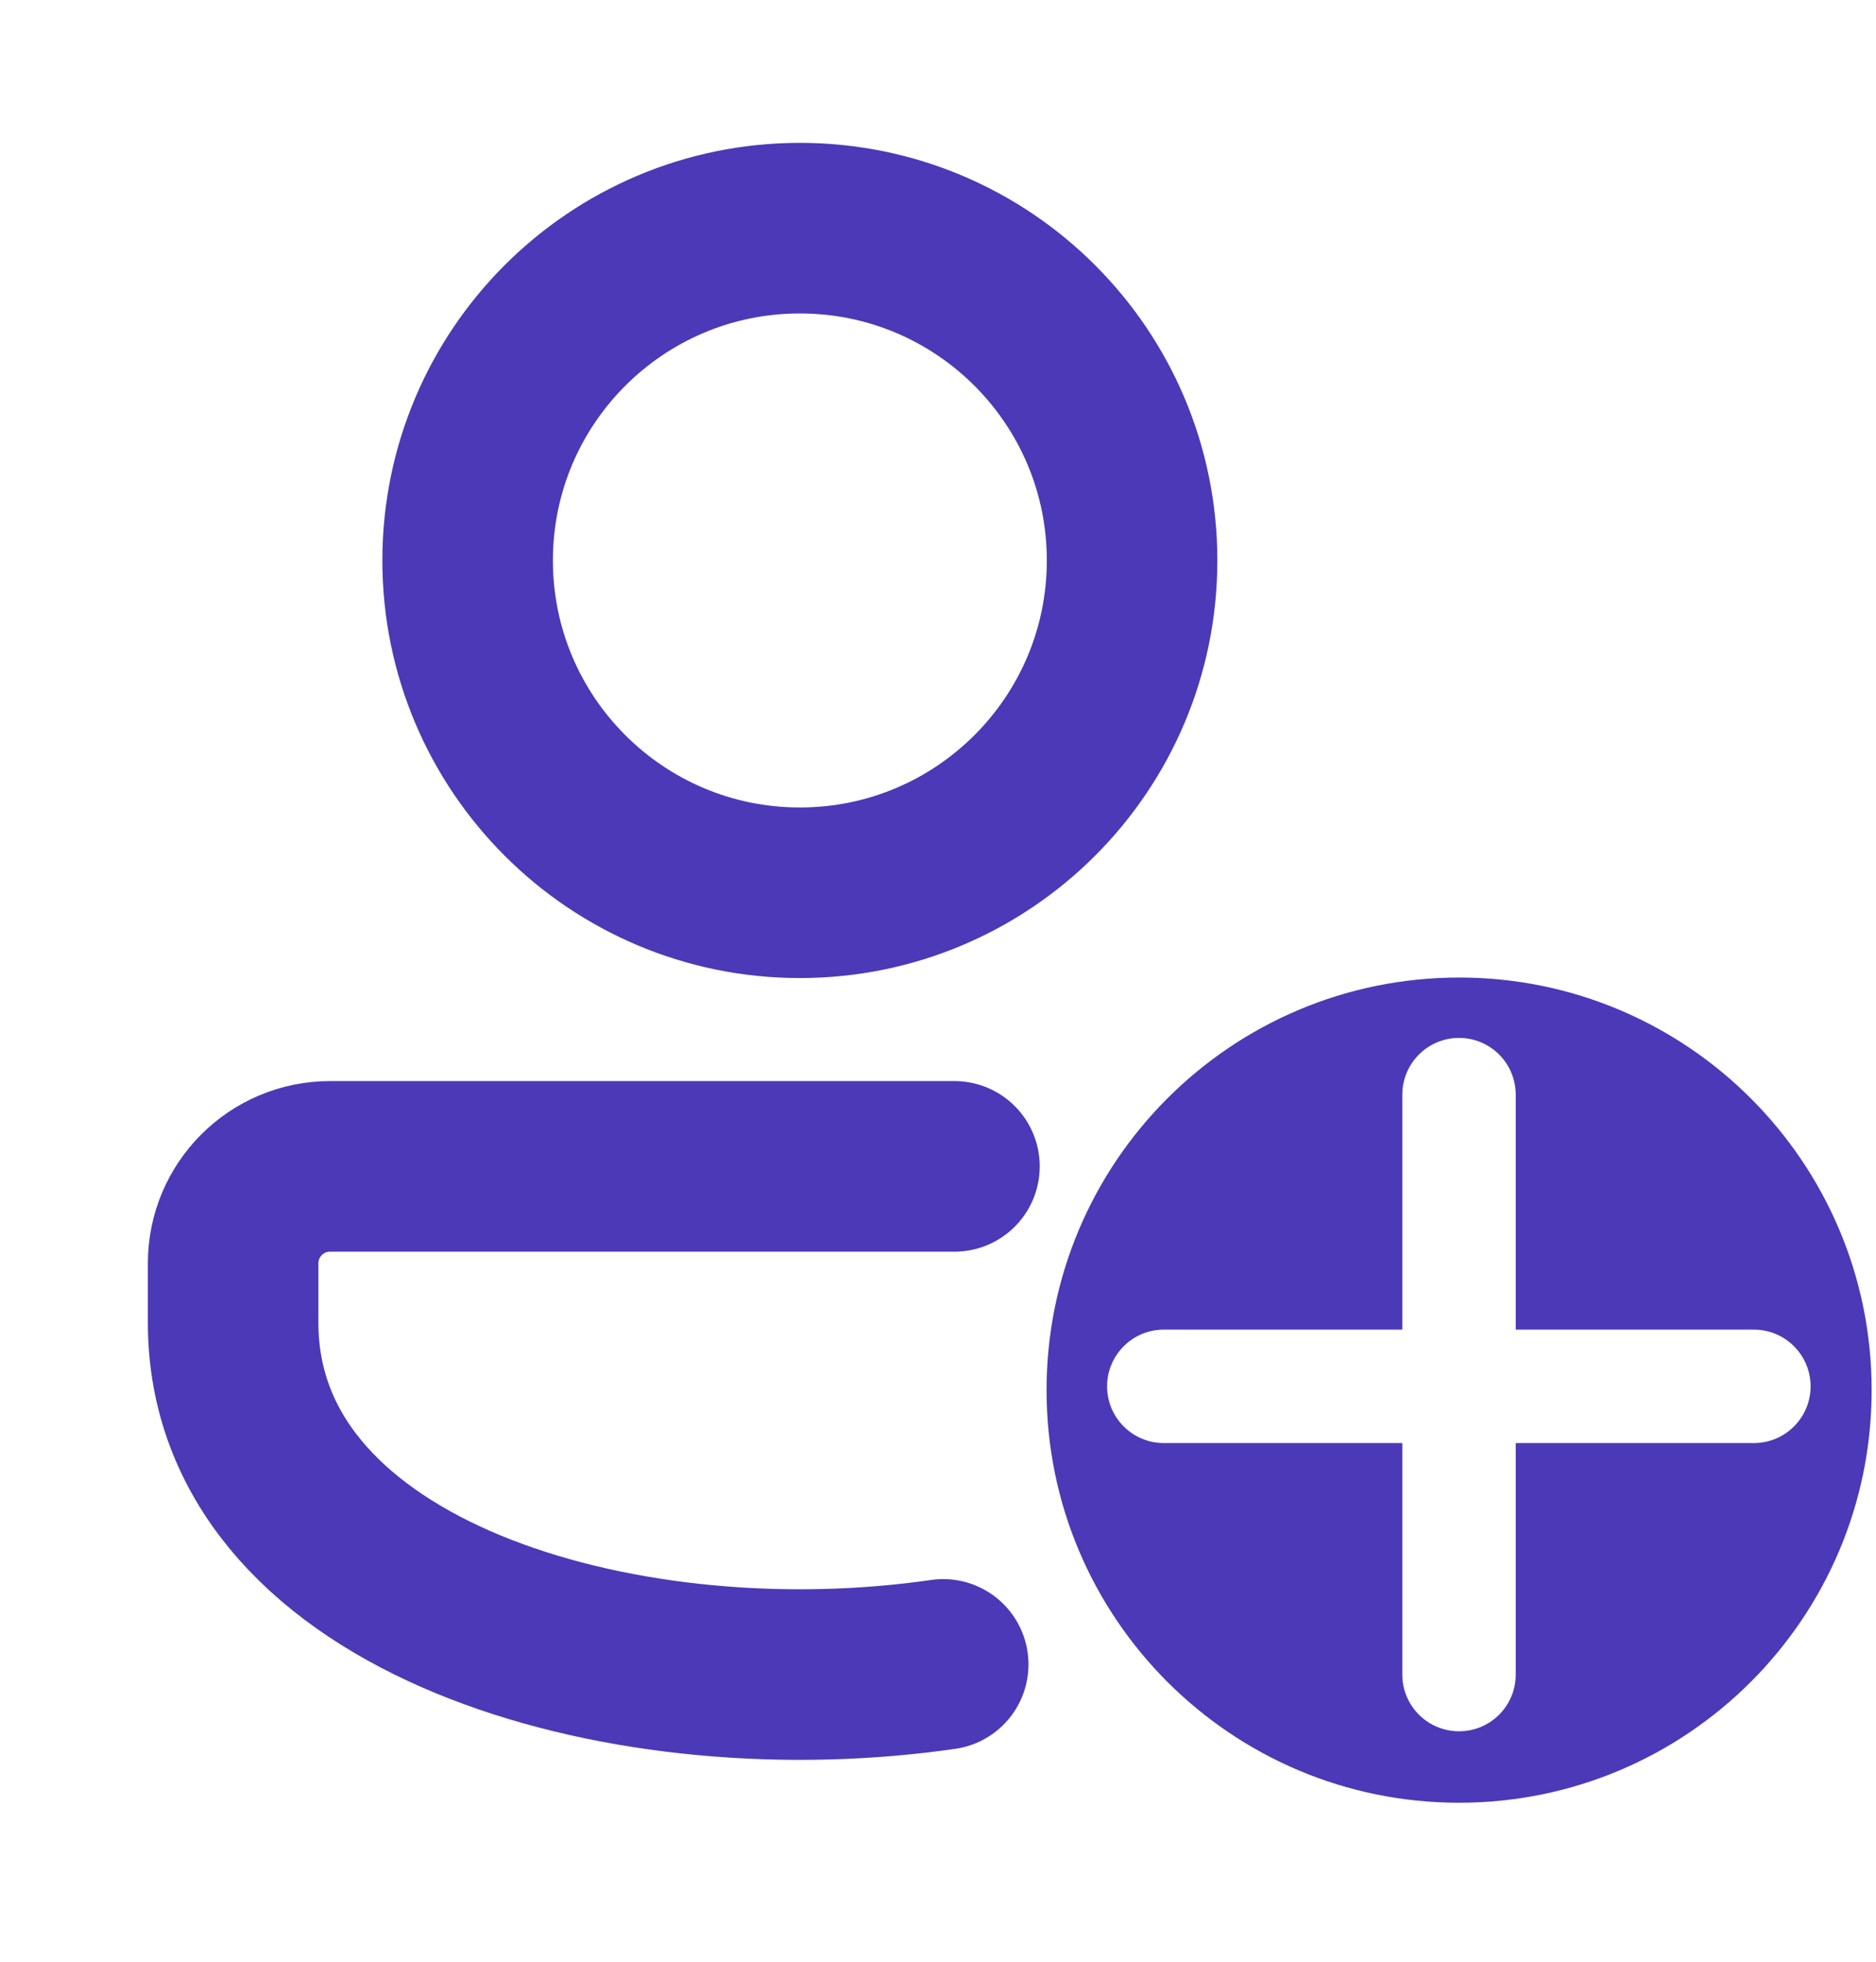 <svg width="22" height="23" viewBox="0 0 22 23" fill="none" xmlns="http://www.w3.org/2000/svg">
<path d="M9.38 10.467C11.532 10.467 13.276 8.723 13.276 6.571C13.276 4.419 11.532 2.675 9.38 2.675C7.229 2.675 5.484 4.419 5.484 6.571C5.484 8.723 7.229 10.467 9.38 10.467Z" stroke="#4B39B7" stroke-width="2" stroke-miterlimit="5"/>
<path d="M11.061 19.514C11.008 19.522 10.954 19.529 10.899 19.536C10.845 19.543 10.791 19.55 10.737 19.556C7.03 19.984 2.734 18.635 2.734 15.508V14.811C2.734 14.184 3.243 13.675 3.871 13.675H11.193" stroke="#4B39B7" stroke-width="2" stroke-miterlimit="10" stroke-linecap="round"/>
<path fill-rule="evenodd" clip-rule="evenodd" d="M21.949 16.298C21.949 18.97 19.783 21.136 17.111 21.136C14.439 21.136 12.273 18.97 12.273 16.298C12.273 13.627 14.439 11.461 17.111 11.461C19.783 11.461 21.949 13.627 21.949 16.298ZM17.775 12.835C17.775 12.467 17.478 12.169 17.11 12.169C16.743 12.169 16.445 12.467 16.445 12.835V15.589H13.648C13.281 15.589 12.983 15.887 12.983 16.254C12.983 16.621 13.281 16.919 13.648 16.919H16.445V19.633C16.445 20.001 16.743 20.298 17.11 20.298C17.478 20.298 17.775 20.001 17.775 19.633V16.919H20.568C20.935 16.919 21.233 16.621 21.233 16.254C21.233 15.887 20.935 15.589 20.568 15.589H17.775V12.835Z" fill="#4B39B7"/>
</svg>
